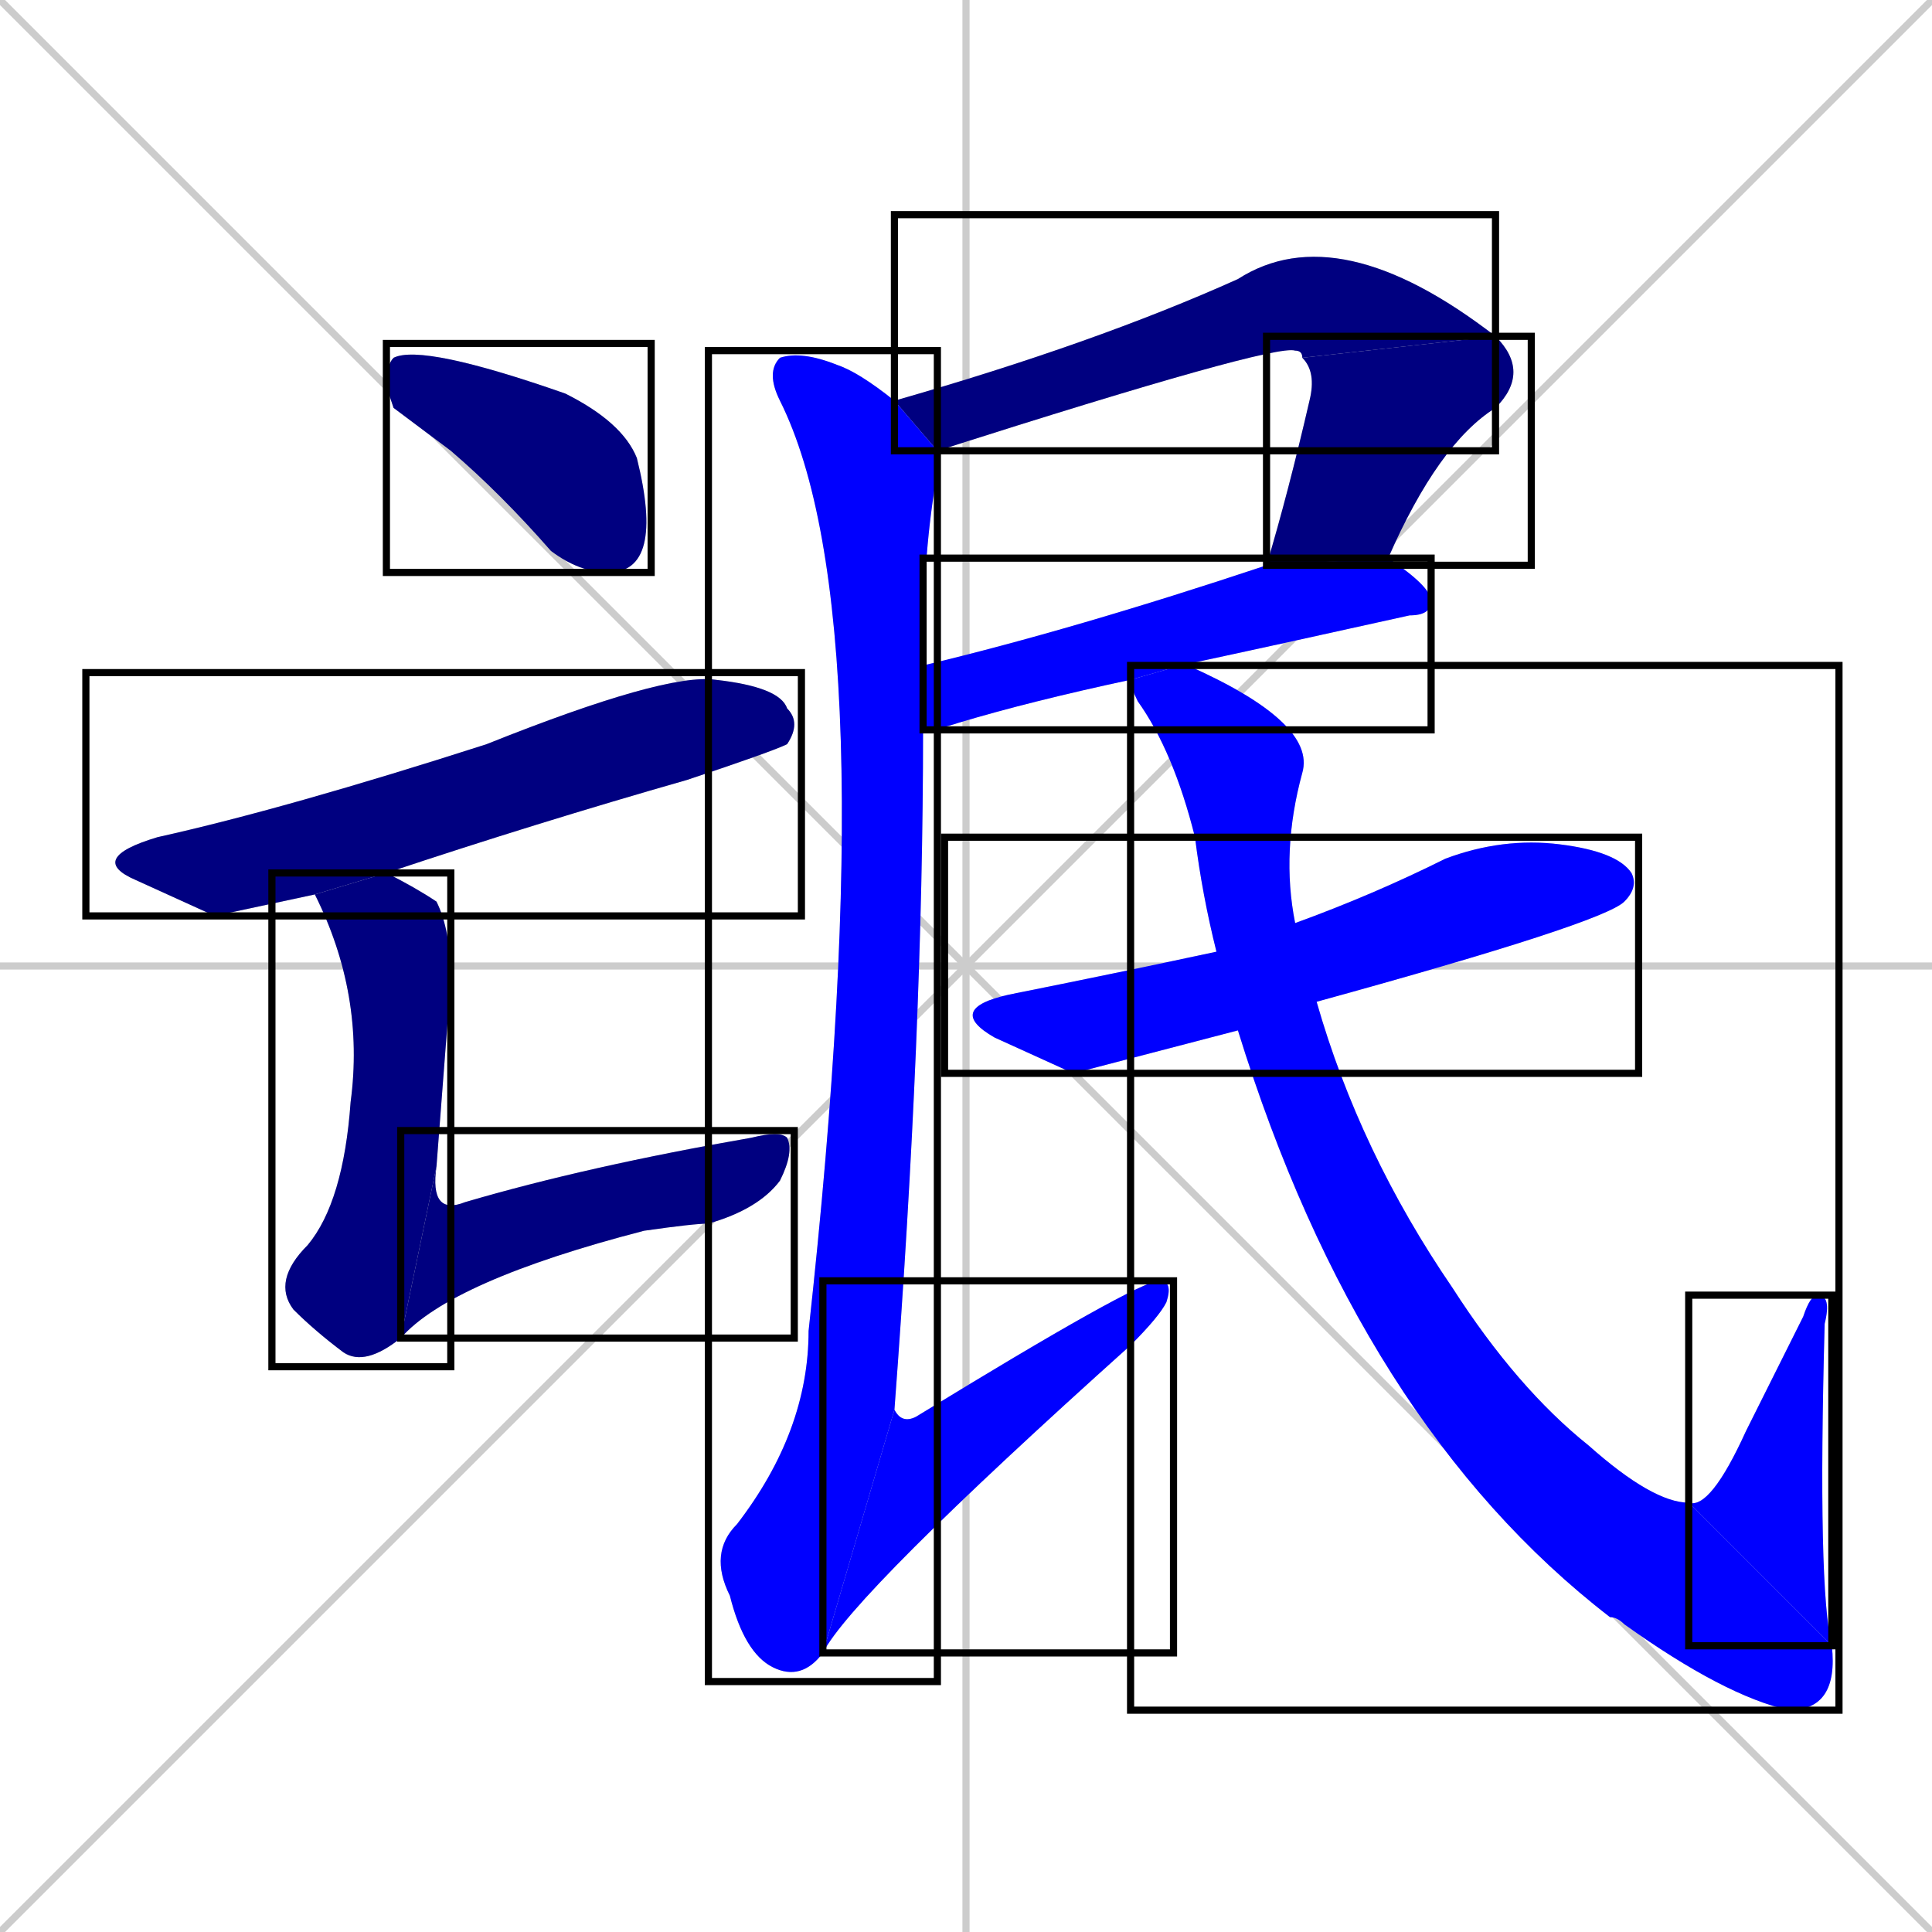<svg xmlns="http://www.w3.org/2000/svg" xmlns:xlink="http://www.w3.org/1999/xlink" width="270" height="270"><defs><clipPath id="clip-mask-1"><use xlink:href="#rect-1" /></clipPath><clipPath id="clip-mask-2"><use xlink:href="#rect-2" /></clipPath><clipPath id="clip-mask-3"><use xlink:href="#rect-3" /></clipPath><clipPath id="clip-mask-4"><use xlink:href="#rect-4" /></clipPath><clipPath id="clip-mask-5"><use xlink:href="#rect-5" /></clipPath><clipPath id="clip-mask-6"><use xlink:href="#rect-6" /></clipPath><clipPath id="clip-mask-7"><use xlink:href="#rect-7" /></clipPath><clipPath id="clip-mask-8"><use xlink:href="#rect-8" /></clipPath><clipPath id="clip-mask-9"><use xlink:href="#rect-9" /></clipPath><clipPath id="clip-mask-10"><use xlink:href="#rect-10" /></clipPath><clipPath id="clip-mask-11"><use xlink:href="#rect-11" /></clipPath><clipPath id="clip-mask-12"><use xlink:href="#rect-12" /></clipPath></defs><path d="M 0 0 L 270 270 M 270 0 L 0 270 M 135 0 L 135 270 M 0 135 L 270 135" stroke="#CCCCCC" /><path d="M 55 57 L 54 54 Q 54 51 55 50 Q 59 48 79 55 Q 87 59 89 64 Q 91 72 90 76 Q 89 80 85 80 Q 81 80 77 77 Q 70 69 63 63" fill="#CCCCCC"/><path d="M 30 128 L 19 123 Q 12 120 22 117 Q 40 113 68 104 Q 93 94 100 95 Q 109 96 110 99 Q 112 101 110 104 Q 108 105 96 109 Q 75 115 54 122 L 44 125" fill="#CCCCCC"/><path d="M 54 122 Q 58 124 61 126 Q 63 130 63 137 Q 62 150 61 163 L 56 187 Q 51 191 48 189 Q 44 186 41 183 Q 38 179 43 174 Q 48 168 49 154 Q 51 139 44 125" fill="#CCCCCC"/><path d="M 61 163 Q 60 170 65 168 Q 82 163 105 159 Q 109 158 110 159 Q 111 161 109 165 Q 106 169 99 171 Q 97 171 90 172 Q 63 179 56 187" fill="#CCCCCC"/><path d="M 125 56 Q 153 48 173 39 Q 187 30 209 47 L 182 50 Q 182 49 181 49 Q 178 48 131 63" fill="#CCCCCC"/><path d="M 209 47 Q 214 52 209 57 Q 201 62 194 78 L 177 79 Q 180 69 183 56 Q 184 52 182 50" fill="#CCCCCC"/><path d="M 129 93 Q 150 88 177 79 L 194 78 Q 200 82 200 84 Q 200 86 197 86 Q 179 90 165 93 L 158 95 Q 144 98 134 101 Q 131 102 129 102" fill="#CCCCCC"/><path d="M 129 92 L 129 93 L 129 102 Q 129 144 125 197 L 115 231 Q 112 235 108 233 Q 104 231 102 223 Q 99 217 103 213 Q 113 200 113 186 Q 124 86 109 56 Q 107 52 109 50 Q 112 49 117 51 Q 120 52 125 56 L 131 63 Q 131 64 131 66 Q 129 77 129 91" fill="#CCCCCC"/><path d="M 125 197 Q 126 199 128 198 Q 159 179 162 179 Q 164 179 163 182 Q 162 184 158 188 Q 119 223 115 231" fill="#CCCCCC"/><path d="M 150 150 L 139 145 Q 132 141 141 139 Q 156 136 170 133 L 181 129 Q 192 125 202 120 Q 210 117 218 118 Q 226 119 228 122 Q 229 124 227 126 Q 224 129 184 140 L 173 144" fill="#CCCCCC"/><path d="M 165 93 Q 166 93 166 93 Q 184 101 182 108 Q 179 119 181 129 L 184 140 Q 190 161 203 180 Q 212 194 222 202 Q 231 210 236 210 L 256 230 Q 257 239 250 239 Q 241 237 227 227 Q 226 226 225 226 Q 190 199 173 144 L 170 133 Q 168 125 167 117 Q 164 105 159 98 Q 158 96 158 95" fill="#CCCCCC"/><path d="M 236 210 Q 239 211 244 200 Q 248 192 252 184 Q 253 181 254 181 Q 256 181 255 185 Q 254 222 256 230" fill="#CCCCCC"/><path d="M 55 57 L 54 54 Q 54 51 55 50 Q 59 48 79 55 Q 87 59 89 64 Q 91 72 90 76 Q 89 80 85 80 Q 81 80 77 77 Q 70 69 63 63" fill="#000080" clip-path="url(#clip-mask-1)" /><path d="M 30 128 L 19 123 Q 12 120 22 117 Q 40 113 68 104 Q 93 94 100 95 Q 109 96 110 99 Q 112 101 110 104 Q 108 105 96 109 Q 75 115 54 122 L 44 125" fill="#000080" clip-path="url(#clip-mask-2)" /><path d="M 54 122 Q 58 124 61 126 Q 63 130 63 137 Q 62 150 61 163 L 56 187 Q 51 191 48 189 Q 44 186 41 183 Q 38 179 43 174 Q 48 168 49 154 Q 51 139 44 125" fill="#000080" clip-path="url(#clip-mask-3)" /><path d="M 61 163 Q 60 170 65 168 Q 82 163 105 159 Q 109 158 110 159 Q 111 161 109 165 Q 106 169 99 171 Q 97 171 90 172 Q 63 179 56 187" fill="#000080" clip-path="url(#clip-mask-4)" /><path d="M 125 56 Q 153 48 173 39 Q 187 30 209 47 L 182 50 Q 182 49 181 49 Q 178 48 131 63" fill="#000080" clip-path="url(#clip-mask-5)" /><path d="M 209 47 Q 214 52 209 57 Q 201 62 194 78 L 177 79 Q 180 69 183 56 Q 184 52 182 50" fill="#000080" clip-path="url(#clip-mask-6)" /><path d="M 129 93 Q 150 88 177 79 L 194 78 Q 200 82 200 84 Q 200 86 197 86 Q 179 90 165 93 L 158 95 Q 144 98 134 101 Q 131 102 129 102" fill="#0000ff" clip-path="url(#clip-mask-7)" /><path d="M 129 92 L 129 93 L 129 102 Q 129 144 125 197 L 115 231 Q 112 235 108 233 Q 104 231 102 223 Q 99 217 103 213 Q 113 200 113 186 Q 124 86 109 56 Q 107 52 109 50 Q 112 49 117 51 Q 120 52 125 56 L 131 63 Q 131 64 131 66 Q 129 77 129 91" fill="#0000ff" clip-path="url(#clip-mask-8)" /><path d="M 125 197 Q 126 199 128 198 Q 159 179 162 179 Q 164 179 163 182 Q 162 184 158 188 Q 119 223 115 231" fill="#0000ff" clip-path="url(#clip-mask-9)" /><path d="M 150 150 L 139 145 Q 132 141 141 139 Q 156 136 170 133 L 181 129 Q 192 125 202 120 Q 210 117 218 118 Q 226 119 228 122 Q 229 124 227 126 Q 224 129 184 140 L 173 144" fill="#0000ff" clip-path="url(#clip-mask-10)" /><path d="M 165 93 Q 166 93 166 93 Q 184 101 182 108 Q 179 119 181 129 L 184 140 Q 190 161 203 180 Q 212 194 222 202 Q 231 210 236 210 L 256 230 Q 257 239 250 239 Q 241 237 227 227 Q 226 226 225 226 Q 190 199 173 144 L 170 133 Q 168 125 167 117 Q 164 105 159 98 Q 158 96 158 95" fill="#0000ff" clip-path="url(#clip-mask-11)" /><path d="M 236 210 Q 239 211 244 200 Q 248 192 252 184 Q 253 181 254 181 Q 256 181 255 185 Q 254 222 256 230" fill="#0000ff" clip-path="url(#clip-mask-12)" /><rect x="54" y="48" width="37" height="32" id="rect-1" fill="transparent" stroke="#000000"><animate attributeName="x" from="17" to="54" dur="0.137" begin="0; animate12.end + 1s" id="animate1" fill="freeze"/></rect><rect x="12" y="94" width="100" height="34" id="rect-2" fill="transparent" stroke="#000000"><set attributeName="x" to="-88" begin="0; animate12.end + 1s" /><animate attributeName="x" from="-88" to="12" dur="0.370" begin="animate1.end + 0.5" id="animate2" fill="freeze"/></rect><rect x="38" y="122" width="25" height="69" id="rect-3" fill="transparent" stroke="#000000"><set attributeName="y" to="53" begin="0; animate12.end + 1s" /><animate attributeName="y" from="53" to="122" dur="0.256" begin="animate2.end + 0.5" id="animate3" fill="freeze"/></rect><rect x="56" y="158" width="55" height="29" id="rect-4" fill="transparent" stroke="#000000"><set attributeName="x" to="1" begin="0; animate12.end + 1s" /><animate attributeName="x" from="1" to="56" dur="0.204" begin="animate3.end" id="animate4" fill="freeze"/></rect><rect x="125" y="30" width="84" height="33" id="rect-5" fill="transparent" stroke="#000000"><set attributeName="x" to="41" begin="0; animate12.end + 1s" /><animate attributeName="x" from="41" to="125" dur="0.311" begin="animate4.end + 0.5" id="animate5" fill="freeze"/></rect><rect x="177" y="47" width="37" height="32" id="rect-6" fill="transparent" stroke="#000000"><set attributeName="y" to="15" begin="0; animate12.end + 1s" /><animate attributeName="y" from="15" to="47" dur="0.119" begin="animate5.end" id="animate6" fill="freeze"/></rect><rect x="129" y="78" width="71" height="24" id="rect-7" fill="transparent" stroke="#000000"><set attributeName="x" to="58" begin="0; animate12.end + 1s" /><animate attributeName="x" from="58" to="129" dur="0.263" begin="animate6.end + 0.5" id="animate7" fill="freeze"/></rect><rect x="99" y="49" width="32" height="186" id="rect-8" fill="transparent" stroke="#000000"><set attributeName="y" to="-137" begin="0; animate12.end + 1s" /><animate attributeName="y" from="-137" to="49" dur="0.689" begin="animate7.end + 0.5" id="animate8" fill="freeze"/></rect><rect x="115" y="179" width="49" height="52" id="rect-9" fill="transparent" stroke="#000000"><set attributeName="x" to="66" begin="0; animate12.end + 1s" /><animate attributeName="x" from="66" to="115" dur="0.181" begin="animate8.end" id="animate9" fill="freeze"/></rect><rect x="132" y="117" width="97" height="33" id="rect-10" fill="transparent" stroke="#000000"><set attributeName="x" to="35" begin="0; animate12.end + 1s" /><animate attributeName="x" from="35" to="132" dur="0.359" begin="animate9.end + 0.5" id="animate10" fill="freeze"/></rect><rect x="158" y="93" width="99" height="146" id="rect-11" fill="transparent" stroke="#000000"><set attributeName="y" to="-53" begin="0; animate12.end + 1s" /><animate attributeName="y" from="-53" to="93" dur="0.541" begin="animate10.end + 0.5" id="animate11" fill="freeze"/></rect><rect x="236" y="181" width="20" height="49" id="rect-12" fill="transparent" stroke="#000000"><set attributeName="y" to="230" begin="0; animate12.end + 1s" /><animate attributeName="y" from="230" to="181" dur="0.181" begin="animate11.end" id="animate12" fill="freeze"/></rect></svg>